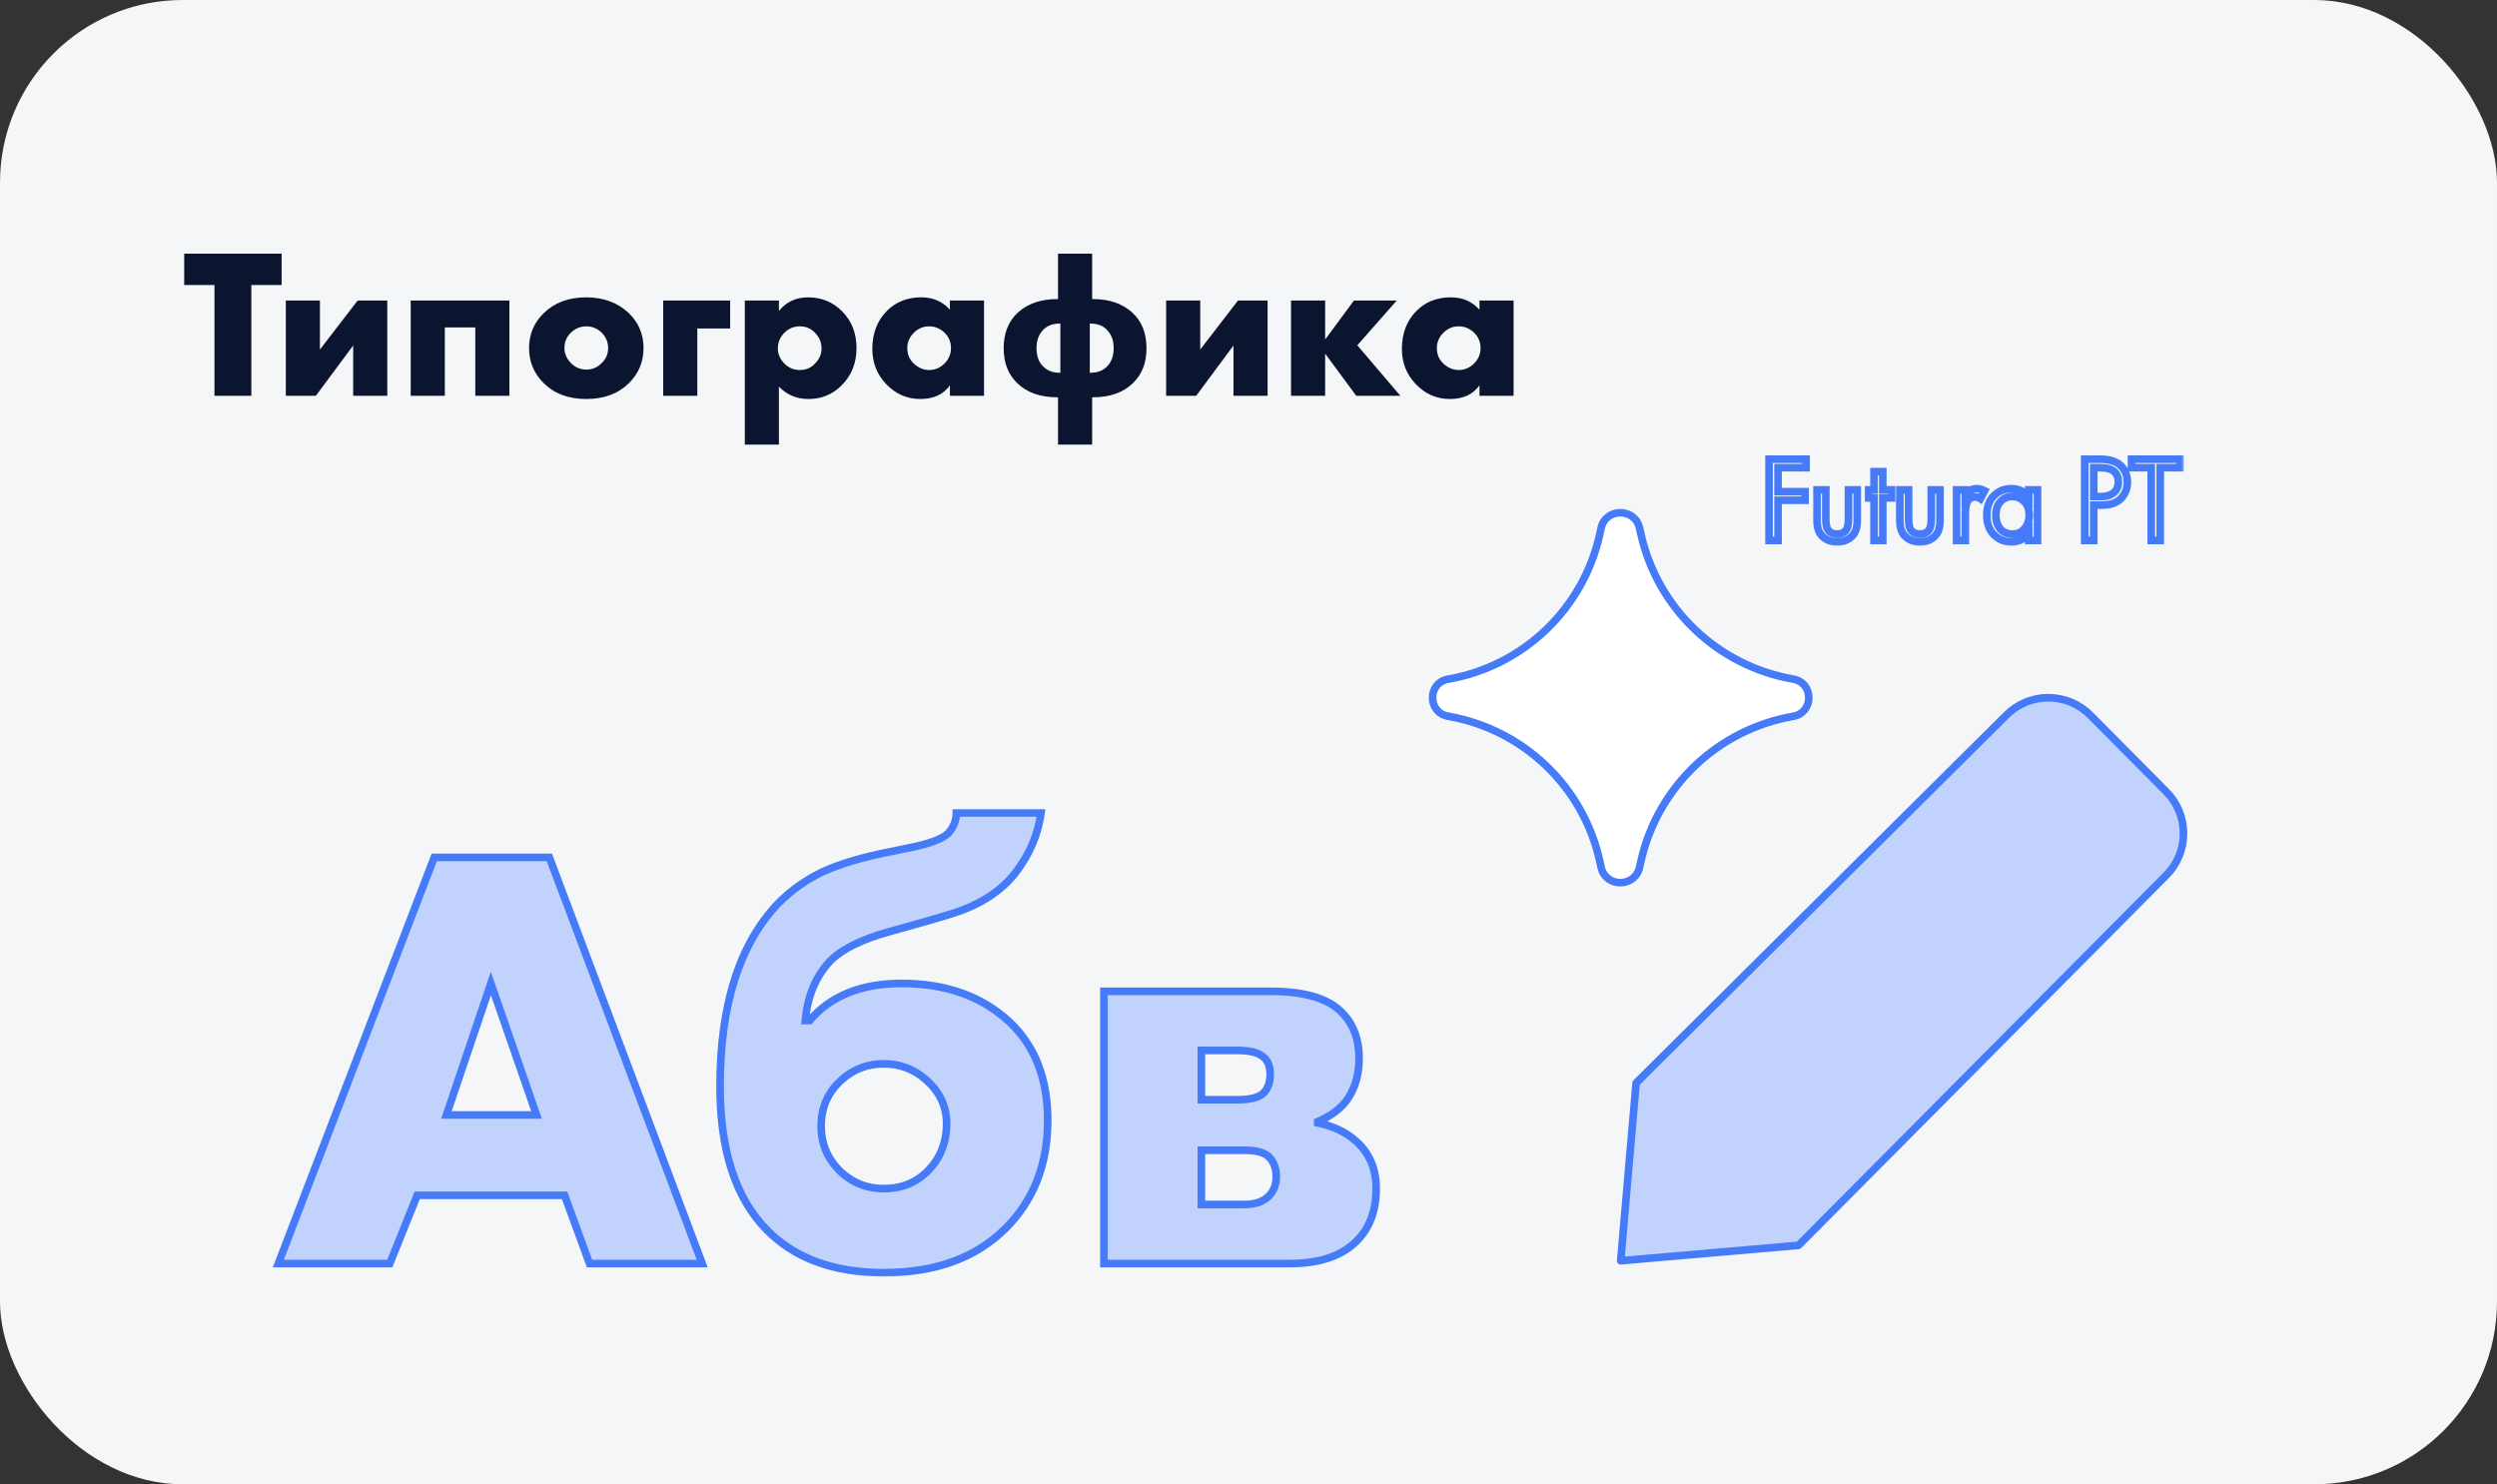 <svg width="328" height="195" viewBox="0 0 328 195" fill="none" xmlns="http://www.w3.org/2000/svg">
<rect x="0" y="0" width="328" height="195" fill="#333333" stroke="none"/>
<rect width="328" height="195" rx="24" fill="#F5F6F8"/>
<path d="M36.992 37.44H33.016V52H28.172V37.44H24.196V33.324H36.992V37.44ZM37.544 39.484H42.024V45.924L46.98 39.484H50.872V52H46.392V45.392L41.492 52H37.544V39.484ZM53.95 52V39.484H66.914V52H62.434V43.012H58.43V52H53.95ZM77.029 42.872C76.264 42.872 75.592 43.143 75.013 43.684C74.434 44.225 74.145 44.907 74.145 45.728C74.145 46.475 74.434 47.137 75.013 47.716C75.573 48.276 76.245 48.556 77.029 48.556C77.794 48.556 78.457 48.276 79.017 47.716C79.596 47.175 79.885 46.512 79.885 45.728C79.885 44.944 79.596 44.263 79.017 43.684C78.438 43.143 77.776 42.872 77.029 42.872ZM82.601 41.136C83.889 42.387 84.533 43.917 84.533 45.728C84.533 47.539 83.889 49.079 82.601 50.348C81.201 51.729 79.334 52.42 77.001 52.42C74.686 52.42 72.829 51.729 71.429 50.348C70.141 49.079 69.497 47.539 69.497 45.728C69.497 43.917 70.141 42.387 71.429 41.136C72.848 39.755 74.705 39.064 77.001 39.064C79.278 39.064 81.145 39.755 82.601 41.136ZM87.118 52V39.484H95.91V43.152H91.598V52H87.118ZM102.317 50.796V58.412H97.837V39.484H102.317V40.856C103.269 39.661 104.548 39.064 106.153 39.064C107.908 39.064 109.392 39.671 110.605 40.884C111.874 42.153 112.509 43.768 112.509 45.728C112.509 47.725 111.837 49.377 110.493 50.684C109.317 51.841 107.889 52.42 106.209 52.42C104.66 52.42 103.362 51.879 102.317 50.796ZM105.061 42.872C104.277 42.872 103.605 43.152 103.045 43.712C102.466 44.291 102.177 44.981 102.177 45.784C102.177 46.531 102.466 47.193 103.045 47.772C103.605 48.332 104.277 48.612 105.061 48.612C105.864 48.612 106.526 48.332 107.049 47.772C107.628 47.193 107.917 46.531 107.917 45.784C107.917 44.981 107.628 44.291 107.049 43.712C106.526 43.152 105.864 42.872 105.061 42.872ZM124.779 40.688V39.484H129.259V52H124.779V50.628C123.92 51.823 122.623 52.42 120.887 52.42C119.132 52.42 117.629 51.757 116.379 50.432C115.184 49.163 114.587 47.632 114.587 45.84C114.587 43.787 115.231 42.116 116.519 40.828C117.695 39.652 119.197 39.064 121.027 39.064C122.557 39.064 123.808 39.605 124.779 40.688ZM122.035 42.872C121.288 42.872 120.635 43.143 120.075 43.684C119.477 44.263 119.179 44.944 119.179 45.728C119.179 46.549 119.468 47.231 120.047 47.772C120.644 48.332 121.316 48.612 122.063 48.612C122.828 48.612 123.5 48.323 124.079 47.744C124.639 47.184 124.919 46.512 124.919 45.728C124.919 44.925 124.629 44.244 124.051 43.684C123.472 43.143 122.8 42.872 122.035 42.872ZM143.461 58.412H138.981V52.196H138.897C136.619 52.196 134.846 51.561 133.577 50.292C132.419 49.153 131.841 47.641 131.841 45.756C131.841 43.777 132.457 42.219 133.689 41.08C134.995 39.885 136.731 39.288 138.897 39.288H138.981V33.324H143.461V39.288H143.545C145.71 39.288 147.446 39.885 148.753 41.08C149.985 42.219 150.601 43.777 150.601 45.756C150.601 47.641 150.022 49.153 148.865 50.292C147.595 51.561 145.822 52.196 143.545 52.196H143.461V58.412ZM143.153 42.508V48.976H143.209C144.086 48.976 144.786 48.733 145.309 48.248C145.962 47.669 146.289 46.829 146.289 45.728C146.289 44.701 145.971 43.88 145.337 43.264C144.814 42.76 144.114 42.508 143.237 42.508H143.153ZM139.289 42.508H139.205C138.327 42.508 137.627 42.76 137.105 43.264C136.47 43.88 136.153 44.701 136.153 45.728C136.153 46.829 136.479 47.669 137.133 48.248C137.655 48.733 138.355 48.976 139.233 48.976H139.289V42.508ZM153.181 39.484H157.661V45.924L162.617 39.484H166.509V52H162.029V45.392L157.129 52H153.181V39.484ZM169.587 52V39.484H174.067V44.608L177.847 39.484H183.475L178.295 45.364L183.951 52H178.155L174.067 46.456V52H169.587ZM194.341 40.688V39.484H198.821V52H194.341V50.628C193.483 51.823 192.185 52.42 190.449 52.42C188.695 52.42 187.192 51.757 185.941 50.432C184.747 49.163 184.149 47.632 184.149 45.84C184.149 43.787 184.793 42.116 186.081 40.828C187.257 39.652 188.76 39.064 190.589 39.064C192.12 39.064 193.371 39.605 194.341 40.688ZM191.597 42.872C190.851 42.872 190.197 43.143 189.637 43.684C189.04 44.263 188.741 44.944 188.741 45.728C188.741 46.549 189.031 47.231 189.609 47.772C190.207 48.332 190.879 48.612 191.625 48.612C192.391 48.612 193.063 48.323 193.641 47.744C194.201 47.184 194.481 46.512 194.481 45.728C194.481 44.925 194.192 44.244 193.613 43.684C193.035 43.143 192.363 42.872 191.597 42.872Z" fill="#0B1530"/>
<path d="M236.246 163.611L212.889 165.635L214.913 142.278L263.496 94.007C264.221 93.265 265.087 92.676 266.043 92.273C266.998 91.871 268.025 91.664 269.062 91.664C270.099 91.664 271.126 91.871 272.082 92.273C273.039 92.676 273.904 93.265 274.629 94.007L284.517 103.972C285.247 104.696 285.827 105.557 286.221 106.506C286.617 107.455 286.82 108.472 286.82 109.5C286.82 110.528 286.617 111.546 286.221 112.494C285.827 113.443 285.247 114.304 284.517 115.028L236.246 163.611Z" fill="#C1D3FD"/>
<path d="M236.246 163.611L212.889 165.635L214.913 142.278L263.496 94.007C264.221 93.265 265.087 92.676 266.043 92.273C266.998 91.871 268.025 91.664 269.062 91.664C270.099 91.664 271.126 91.871 272.082 92.273C273.039 92.676 273.904 93.265 274.629 94.007L284.517 103.972C285.247 104.696 285.827 105.557 286.221 106.506C286.617 107.455 286.82 108.472 286.82 109.5C286.82 110.528 286.617 111.546 286.221 112.494C285.827 113.443 285.247 114.304 284.517 115.028L236.246 163.611Z" stroke="#457BF8" stroke-linecap="round" stroke-linejoin="round"/>
<path d="M190.229 94.099C187.497 93.624 187.497 89.701 190.229 89.226C200.127 87.504 208 79.965 210.149 70.15L210.313 69.398C210.904 66.697 214.749 66.68 215.364 69.376L215.564 70.252C217.792 80.021 225.667 87.496 235.538 89.214C238.284 89.691 238.284 93.634 235.538 94.111C225.667 95.829 217.792 103.304 215.564 113.073L215.364 113.95C214.749 116.645 210.904 116.628 210.313 113.927L210.149 113.175C208 103.36 200.127 95.821 190.229 94.099Z" fill="white"/>
<path d="M190.229 94.099C187.497 93.624 187.497 89.701 190.229 89.226C200.127 87.504 208 79.965 210.149 70.15L210.313 69.398C210.904 66.697 214.749 66.68 215.364 69.376L215.564 70.252C217.792 80.021 225.667 87.496 235.538 89.214C238.284 89.691 238.284 93.634 235.538 94.111C225.667 95.829 217.792 103.304 215.564 113.073L215.364 113.95C214.749 116.645 210.904 116.628 210.313 113.927L210.149 113.175C208 103.36 200.127 95.821 190.229 94.099Z" stroke="#457BF8" stroke-linecap="round" stroke-linejoin="round"/>
<mask id="path-7-outside-1_999_4471" maskUnits="userSpaceOnUse" x="35" y="106" width="147" height="62" fill="black">
<rect fill="white" x="35" y="106" width="147" height="62"/>
<path d="M77.44 166L74.16 157.04H54.8L51.2 166H36.56L57.04 112.64H72.16L92.24 166H77.44ZM58.64 146.48H70.48L64.48 129.2L58.64 146.48ZM105.785 134.08H106.345C109.118 130.827 113.145 129.2 118.425 129.2C124.238 129.2 128.958 130.88 132.585 134.24C135.945 137.387 137.625 141.707 137.625 147.2C137.625 152.96 135.785 157.68 132.105 161.36C128.212 165.253 122.878 167.2 116.105 167.2C109.492 167.2 104.345 165.307 100.665 161.52C96.612 157.36 94.585 151.093 94.585 142.72C94.585 132 97.145 123.973 102.265 118.64C104.025 116.88 105.998 115.493 108.185 114.48C110.425 113.467 113.305 112.613 116.825 111.92L119.145 111.44C121.972 110.907 123.785 110.24 124.585 109.44C125.278 108.64 125.625 107.76 125.625 106.8H136.745C136.372 109.573 135.278 112.16 133.465 114.56C131.758 116.8 129.305 118.507 126.105 119.68C124.932 120.107 121.838 121.013 116.825 122.4C113.145 123.413 110.532 124.72 108.985 126.32C107.118 128.347 106.052 130.933 105.785 134.08ZM116.105 139.76C113.972 139.76 112.132 140.453 110.585 141.84C108.772 143.44 107.865 145.467 107.865 147.92C107.865 150.373 108.772 152.427 110.585 154.08C112.132 155.467 113.972 156.16 116.105 156.16C118.292 156.16 120.132 155.467 121.625 154.08C123.438 152.373 124.345 150.213 124.345 147.6C124.345 145.36 123.438 143.44 121.625 141.84C120.025 140.453 118.185 139.76 116.105 139.76ZM145.009 130.24H166.929C171.196 130.24 174.236 131.093 176.049 132.8C177.703 134.347 178.529 136.427 178.529 139.04C178.529 141.12 178.023 142.907 177.009 144.4C176.156 145.627 174.849 146.613 173.089 147.36V147.52C175.169 147.947 176.876 148.773 178.209 150C179.916 151.547 180.769 153.6 180.769 156.16C180.769 159.04 179.916 161.333 178.209 163.04C176.236 165.013 173.329 166 169.489 166H145.009V130.24ZM157.809 144.48H162.609C164.156 144.48 165.249 144.213 165.889 143.68C166.529 143.093 166.849 142.24 166.849 141.12C166.849 140.107 166.556 139.36 165.969 138.88C165.329 138.293 164.183 138 162.529 138H157.809V144.48ZM157.809 158.24H163.489C164.823 158.24 165.863 157.893 166.609 157.2C167.303 156.507 167.649 155.653 167.649 154.64C167.649 153.52 167.329 152.64 166.689 152C166.103 151.413 165.036 151.12 163.489 151.12H157.809V158.24Z"/>
</mask>
<path d="M77.44 166L74.16 157.04H54.8L51.2 166H36.56L57.04 112.64H72.16L92.24 166H77.44ZM58.64 146.48H70.48L64.48 129.2L58.64 146.48ZM105.785 134.08H106.345C109.118 130.827 113.145 129.2 118.425 129.2C124.238 129.2 128.958 130.88 132.585 134.24C135.945 137.387 137.625 141.707 137.625 147.2C137.625 152.96 135.785 157.68 132.105 161.36C128.212 165.253 122.878 167.2 116.105 167.2C109.492 167.2 104.345 165.307 100.665 161.52C96.612 157.36 94.585 151.093 94.585 142.72C94.585 132 97.145 123.973 102.265 118.64C104.025 116.88 105.998 115.493 108.185 114.48C110.425 113.467 113.305 112.613 116.825 111.92L119.145 111.44C121.972 110.907 123.785 110.24 124.585 109.44C125.278 108.64 125.625 107.76 125.625 106.8H136.745C136.372 109.573 135.278 112.16 133.465 114.56C131.758 116.8 129.305 118.507 126.105 119.68C124.932 120.107 121.838 121.013 116.825 122.4C113.145 123.413 110.532 124.72 108.985 126.32C107.118 128.347 106.052 130.933 105.785 134.08ZM116.105 139.76C113.972 139.76 112.132 140.453 110.585 141.84C108.772 143.44 107.865 145.467 107.865 147.92C107.865 150.373 108.772 152.427 110.585 154.08C112.132 155.467 113.972 156.16 116.105 156.16C118.292 156.16 120.132 155.467 121.625 154.08C123.438 152.373 124.345 150.213 124.345 147.6C124.345 145.36 123.438 143.44 121.625 141.84C120.025 140.453 118.185 139.76 116.105 139.76ZM145.009 130.24H166.929C171.196 130.24 174.236 131.093 176.049 132.8C177.703 134.347 178.529 136.427 178.529 139.04C178.529 141.12 178.023 142.907 177.009 144.4C176.156 145.627 174.849 146.613 173.089 147.36V147.52C175.169 147.947 176.876 148.773 178.209 150C179.916 151.547 180.769 153.6 180.769 156.16C180.769 159.04 179.916 161.333 178.209 163.04C176.236 165.013 173.329 166 169.489 166H145.009V130.24ZM157.809 144.48H162.609C164.156 144.48 165.249 144.213 165.889 143.68C166.529 143.093 166.849 142.24 166.849 141.12C166.849 140.107 166.556 139.36 165.969 138.88C165.329 138.293 164.183 138 162.529 138H157.809V144.48ZM157.809 158.24H163.489C164.823 158.24 165.863 157.893 166.609 157.2C167.303 156.507 167.649 155.653 167.649 154.64C167.649 153.52 167.329 152.64 166.689 152C166.103 151.413 165.036 151.12 163.489 151.12H157.809V158.24Z" fill="#C1D3FD"/>
<path d="M77.44 166L76.971 166.172L77.091 166.5H77.44V166ZM74.16 157.04L74.629 156.868L74.509 156.54H74.16V157.04ZM54.8 157.04V156.54H54.462L54.336 156.854L54.8 157.04ZM51.2 166V166.5H51.538L51.664 166.186L51.2 166ZM36.56 166L36.093 165.821L35.833 166.5H36.56V166ZM57.04 112.64V112.14H56.696L56.573 112.461L57.04 112.64ZM72.16 112.64L72.628 112.464L72.506 112.14H72.16V112.64ZM92.24 166V166.5H92.962L92.708 165.824L92.24 166ZM58.64 146.48L58.166 146.32L57.943 146.98H58.64V146.48ZM70.48 146.48V146.98H71.183L70.952 146.316L70.48 146.48ZM64.48 129.2L64.952 129.036L64.474 127.657L64.006 129.04L64.48 129.2ZM77.909 165.828L74.629 156.868L73.691 157.212L76.971 166.172L77.909 165.828ZM74.16 156.54H54.8V157.54H74.16V156.54ZM54.336 156.854L50.736 165.814L51.664 166.186L55.264 157.226L54.336 156.854ZM51.2 165.5H36.56V166.5H51.2V165.5ZM37.027 166.179L57.507 112.819L56.573 112.461L36.093 165.821L37.027 166.179ZM57.04 113.14H72.16V112.14H57.04V113.14ZM71.692 112.816L91.772 166.176L92.708 165.824L72.628 112.464L71.692 112.816ZM92.24 165.5H77.44V166.5H92.24V165.5ZM58.64 146.98H70.48V145.98H58.64V146.98ZM70.952 146.316L64.952 129.036L64.008 129.364L70.008 146.644L70.952 146.316ZM64.006 129.04L58.166 146.32L59.114 146.64L64.954 129.36L64.006 129.04ZM105.785 134.08L105.287 134.038L105.241 134.58H105.785V134.08ZM106.345 134.08V134.58H106.576L106.726 134.404L106.345 134.08ZM132.585 134.24L132.927 133.875L132.925 133.873L132.585 134.24ZM132.105 161.36L132.459 161.714L132.105 161.36ZM100.665 161.52L101.024 161.172L101.023 161.171L100.665 161.52ZM102.265 118.64L101.911 118.286L101.904 118.294L102.265 118.64ZM108.185 114.48L107.979 114.024L107.975 114.026L108.185 114.48ZM116.825 111.92L116.922 112.411L116.926 112.41L116.825 111.92ZM119.145 111.44L119.052 110.949L119.044 110.95L119.145 111.44ZM124.585 109.44L124.939 109.794L124.951 109.781L124.963 109.767L124.585 109.44ZM125.625 106.8V106.3H125.125V106.8H125.625ZM136.745 106.8L137.241 106.867L137.317 106.3H136.745V106.8ZM133.465 114.56L133.863 114.863L133.864 114.861L133.465 114.56ZM126.105 119.68L126.276 120.15L126.277 120.149L126.105 119.68ZM116.825 122.4L116.958 122.882L116.958 122.882L116.825 122.4ZM108.985 126.32L108.625 125.972L108.617 125.981L108.985 126.32ZM110.585 141.84L110.916 142.215L110.919 142.212L110.585 141.84ZM110.585 154.08L110.248 154.449L110.251 154.452L110.585 154.08ZM121.625 154.08L121.965 154.446L121.968 154.444L121.625 154.08ZM121.625 141.84L121.956 141.465L121.952 141.462L121.625 141.84ZM105.785 134.58H106.345V133.58H105.785V134.58ZM106.726 134.404C109.382 131.288 113.254 129.7 118.425 129.7V128.7C113.036 128.7 108.855 130.365 105.964 133.756L106.726 134.404ZM118.425 129.7C124.136 129.7 128.727 131.347 132.245 134.607L132.925 133.873C129.19 130.413 124.341 128.7 118.425 128.7V129.7ZM132.243 134.605C135.483 137.639 137.125 141.816 137.125 147.2H138.125C138.125 141.597 136.407 137.134 132.927 133.875L132.243 134.605ZM137.125 147.2C137.125 152.843 135.327 157.431 131.751 161.006L132.459 161.714C136.243 157.929 138.125 153.077 138.125 147.2H137.125ZM131.751 161.006C127.973 164.785 122.778 166.7 116.105 166.7V167.7C122.979 167.7 128.451 165.721 132.459 161.714L131.751 161.006ZM116.105 166.7C109.591 166.7 104.587 164.838 101.024 161.172L100.306 161.868C104.103 165.775 109.393 167.7 116.105 167.7V166.7ZM101.023 161.171C97.094 157.139 95.085 151.021 95.085 142.72H94.085C94.085 151.166 96.129 157.581 100.307 161.869L101.023 161.171ZM95.085 142.72C95.085 132.071 97.628 124.192 102.626 118.986L101.904 118.294C96.662 123.755 94.085 131.929 94.085 142.72H95.085ZM102.619 118.994C104.338 117.274 106.264 115.921 108.395 114.934L107.975 114.026C105.733 115.065 103.712 116.486 101.911 118.286L102.619 118.994ZM108.391 114.936C110.584 113.943 113.424 113.1 116.922 112.411L116.728 111.429C113.186 112.127 110.266 112.99 107.979 114.024L108.391 114.936ZM116.926 112.41L119.246 111.93L119.044 110.95L116.724 111.43L116.926 112.41ZM119.238 111.931C120.666 111.662 121.856 111.356 122.798 111.009C123.731 110.666 124.463 110.269 124.939 109.794L124.231 109.086C123.907 109.411 123.333 109.747 122.452 110.071C121.581 110.391 120.45 110.685 119.052 110.949L119.238 111.931ZM124.963 109.767C125.726 108.887 126.125 107.893 126.125 106.8H125.125C125.125 107.627 124.83 108.393 124.207 109.113L124.963 109.767ZM125.625 107.3H136.745V106.3H125.625V107.3ZM136.249 106.733C135.888 109.415 134.832 111.922 133.066 114.259L133.864 114.861C135.725 112.398 136.855 109.732 137.241 106.867L136.249 106.733ZM133.067 114.257C131.43 116.407 129.062 118.063 125.933 119.211L126.277 120.149C129.548 118.95 132.087 117.193 133.863 114.863L133.067 114.257ZM125.934 119.21C124.784 119.628 121.713 120.529 116.692 121.918L116.958 122.882C121.964 121.497 125.08 120.585 126.276 120.15L125.934 119.21ZM116.692 121.918C112.98 122.94 110.264 124.277 108.626 125.972L109.344 126.668C110.799 125.163 113.31 123.887 116.958 122.882L116.692 121.918ZM108.617 125.981C106.665 128.101 105.561 130.797 105.287 134.038L106.283 134.122C106.542 131.069 107.572 128.592 109.353 126.659L108.617 125.981ZM116.105 139.26C113.852 139.26 111.892 139.996 110.251 141.468L110.919 142.212C112.371 140.91 114.091 140.26 116.105 140.26V139.26ZM110.254 141.465C108.332 143.162 107.365 145.326 107.365 147.92H108.365C108.365 145.608 109.212 143.718 110.916 142.215L110.254 141.465ZM107.365 147.92C107.365 150.514 108.331 152.701 110.248 154.449L110.922 153.711C109.212 152.152 108.365 150.233 108.365 147.92H107.365ZM110.251 154.452C111.892 155.924 113.852 156.66 116.105 156.66V155.66C114.091 155.66 112.371 155.01 110.919 153.708L110.251 154.452ZM116.105 156.66C118.408 156.66 120.372 155.926 121.965 154.446L121.285 153.714C119.891 155.008 118.176 155.66 116.105 155.66V156.66ZM121.968 154.444C123.887 152.638 124.845 150.344 124.845 147.6H123.845C123.845 150.083 122.99 152.109 121.282 153.716L121.968 154.444ZM124.845 147.6C124.845 145.204 123.867 143.151 121.956 141.465L121.294 142.215C123.01 143.729 123.845 145.516 123.845 147.6H124.845ZM121.952 141.462C120.263 139.998 118.308 139.26 116.105 139.26V140.26C118.062 140.26 119.787 140.908 121.298 142.218L121.952 141.462ZM145.009 130.24V129.74H144.509V130.24H145.009ZM176.049 132.8L175.707 133.164L175.708 133.165L176.049 132.8ZM177.009 144.4L177.42 144.686L177.423 144.681L177.009 144.4ZM173.089 147.36L172.894 146.9L172.589 147.029V147.36H173.089ZM173.089 147.52H172.589V147.928L172.989 148.01L173.089 147.52ZM178.209 150L177.871 150.368L177.874 150.37L178.209 150ZM145.009 166H144.509V166.5H145.009V166ZM157.809 144.48H157.309V144.98H157.809V144.48ZM165.889 143.68L166.209 144.064L166.219 144.057L166.227 144.049L165.889 143.68ZM165.969 138.88L165.632 139.249L165.642 139.258L165.653 139.267L165.969 138.88ZM157.809 138V137.5H157.309V138H157.809ZM157.809 158.24H157.309V158.74H157.809V158.24ZM166.609 157.2L166.95 157.566L166.956 157.56L166.963 157.554L166.609 157.2ZM166.689 152L166.336 152.354L166.689 152ZM157.809 151.12V150.62H157.309V151.12H157.809ZM145.009 130.74H166.929V129.74H145.009V130.74ZM166.929 130.74C171.153 130.74 174.033 131.589 175.707 133.164L176.392 132.436C174.439 130.598 171.239 129.74 166.929 129.74V130.74ZM175.708 133.165C177.244 134.602 178.029 136.542 178.029 139.04H179.029C179.029 136.312 178.161 134.091 176.391 132.435L175.708 133.165ZM178.029 139.04C178.029 141.036 177.545 142.721 176.596 144.119L177.423 144.681C178.501 143.092 179.029 141.204 179.029 139.04H178.029ZM176.599 144.114C175.813 145.245 174.591 146.18 172.894 146.9L173.285 147.82C175.107 147.047 176.5 146.008 177.42 144.686L176.599 144.114ZM172.589 147.36V147.52H173.589V147.36H172.589ZM172.989 148.01C174.995 148.421 176.615 149.213 177.871 150.368L178.548 149.632C177.137 148.334 175.343 147.472 173.19 147.03L172.989 148.01ZM177.874 150.37C179.463 151.811 180.269 153.724 180.269 156.16H181.269C181.269 153.476 180.369 151.282 178.545 149.63L177.874 150.37ZM180.269 156.16C180.269 158.935 179.451 161.091 177.856 162.686L178.563 163.394C180.381 161.575 181.269 159.145 181.269 156.16H180.269ZM177.856 162.686C176.007 164.535 173.248 165.5 169.489 165.5V166.5C173.411 166.5 176.465 165.491 178.563 163.394L177.856 162.686ZM169.489 165.5H145.009V166.5H169.489V165.5ZM145.509 166V130.24H144.509V166H145.509ZM157.809 144.98H162.609V143.98H157.809V144.98ZM162.609 144.98C164.185 144.98 165.43 144.714 166.209 144.064L165.569 143.296C165.069 143.713 164.127 143.98 162.609 143.98V144.98ZM166.227 144.049C166.999 143.342 167.349 142.337 167.349 141.12H166.349C166.349 142.143 166.06 142.845 165.552 143.311L166.227 144.049ZM167.349 141.12C167.349 140.011 167.025 139.098 166.286 138.493L165.653 139.267C166.087 139.622 166.349 140.203 166.349 141.12H167.349ZM166.307 138.511C165.521 137.791 164.208 137.5 162.529 137.5V138.5C164.157 138.5 165.137 138.796 165.632 139.249L166.307 138.511ZM162.529 137.5H157.809V138.5H162.529V137.5ZM157.309 138V144.48H158.309V138H157.309ZM157.809 158.74H163.489V157.74H157.809V158.74ZM163.489 158.74C164.909 158.74 166.085 158.369 166.95 157.566L166.269 156.834C165.641 157.417 164.737 157.74 163.489 157.74V158.74ZM166.963 157.554C167.753 156.763 168.149 155.781 168.149 154.64H167.149C167.149 155.526 166.852 156.25 166.256 156.846L166.963 157.554ZM168.149 154.64C168.149 153.421 167.798 152.401 167.043 151.646L166.336 152.354C166.861 152.879 167.149 153.619 167.149 154.64H168.149ZM167.043 151.646C166.309 150.912 165.066 150.62 163.489 150.62V151.62C165.006 151.62 165.897 151.914 166.336 152.354L167.043 151.646ZM163.489 150.62H157.809V151.62H163.489V150.62ZM157.309 151.12V158.24H158.309V151.12H157.309Z" fill="#457BF8" mask="url(#path-7-outside-1_999_4471)"/>
<mask id="path-9-outside-2_999_4471" maskUnits="userSpaceOnUse" x="231" y="59" width="56" height="13" fill="black">
<rect fill="white" x="231" y="59" width="56" height="13"/>
<path d="M237.24 60.328V61.448H233.56V64.6H237.112V65.72H233.56V71H232.376V60.328H237.24ZM239.834 64.36V68.232C239.834 68.904 239.94 69.379 240.154 69.656C240.42 69.997 240.81 70.168 241.322 70.168C241.834 70.168 242.223 69.997 242.49 69.656C242.703 69.379 242.81 68.904 242.81 68.232V64.36H243.962V68.36C243.962 69.256 243.759 69.923 243.354 70.36C242.831 70.915 242.154 71.192 241.322 71.192C240.49 71.192 239.812 70.915 239.29 70.36C238.884 69.923 238.682 69.256 238.682 68.36V64.36H239.834ZM248.471 65.416H247.319V71H246.167V65.416H245.463V64.36H246.167V61.96H247.319V64.36H248.471V65.416ZM250.709 64.36V68.232C250.709 68.904 250.815 69.379 251.029 69.656C251.295 69.997 251.685 70.168 252.197 70.168C252.709 70.168 253.098 69.997 253.365 69.656C253.578 69.379 253.685 68.904 253.685 68.232V64.36H254.837V68.36C254.837 69.256 254.634 69.923 254.229 70.36C253.706 70.915 253.029 71.192 252.197 71.192C251.365 71.192 250.687 70.915 250.165 70.36C249.759 69.923 249.557 69.256 249.557 68.36V64.36H250.709ZM257.01 71V64.36H258.162V65.08C258.535 64.493 259.037 64.2 259.666 64.2C259.986 64.2 260.327 64.291 260.69 64.472L260.146 65.512C259.933 65.363 259.709 65.288 259.474 65.288C259.069 65.288 258.759 65.427 258.546 65.704C258.29 66.045 258.162 66.643 258.162 67.496V71H257.01ZM266.489 65.304V64.36H267.641V71H266.489V70.072C265.913 70.819 265.155 71.192 264.217 71.192C263.321 71.192 262.558 70.883 261.929 70.264C261.299 69.645 260.985 68.781 260.985 67.672C260.985 66.584 261.294 65.736 261.913 65.128C262.542 64.509 263.31 64.2 264.217 64.2C265.177 64.2 265.934 64.568 266.489 65.304ZM264.345 65.224C263.737 65.224 263.219 65.443 262.793 65.88C262.377 66.307 262.169 66.904 262.169 67.672C262.169 68.408 262.361 69.011 262.745 69.48C263.139 69.939 263.673 70.168 264.345 70.168C265.017 70.168 265.55 69.928 265.945 69.448C266.35 68.968 266.553 68.381 266.553 67.688C266.553 66.899 266.329 66.291 265.881 65.864C265.433 65.437 264.921 65.224 264.345 65.224ZM273.845 60.328H275.781C276.997 60.328 277.893 60.579 278.469 61.08C279.119 61.635 279.445 62.397 279.445 63.368C279.445 64.2 279.162 64.909 278.597 65.496C278.042 66.072 277.199 66.36 276.069 66.36H275.029V71H273.845V60.328ZM275.029 61.448V65.24H276.005C276.709 65.24 277.258 65.069 277.653 64.728C278.058 64.387 278.261 63.912 278.261 63.304C278.261 62.067 277.477 61.448 275.909 61.448H275.029ZM286.358 61.448H283.766V71H282.582V61.448H279.99V60.328H286.358V61.448Z"/>
</mask>
<path d="M237.24 60.328H237.74V59.828H237.24V60.328ZM237.24 61.448V61.948H237.74V61.448H237.24ZM233.56 61.448V60.948H233.06V61.448H233.56ZM233.56 64.6H233.06V65.1H233.56V64.6ZM237.112 64.6H237.612V64.1H237.112V64.6ZM237.112 65.72V66.22H237.612V65.72H237.112ZM233.56 65.72V65.22H233.06V65.72H233.56ZM233.56 71V71.5H234.06V71H233.56ZM232.376 71H231.876V71.5H232.376V71ZM232.376 60.328V59.828H231.876V60.328H232.376ZM236.74 60.328V61.448H237.74V60.328H236.74ZM237.24 60.948H233.56V61.948H237.24V60.948ZM233.06 61.448V64.6H234.06V61.448H233.06ZM233.56 65.1H237.112V64.1H233.56V65.1ZM236.612 64.6V65.72H237.612V64.6H236.612ZM237.112 65.22H233.56V66.22H237.112V65.22ZM233.06 65.72V71H234.06V65.72H233.06ZM233.56 70.5H232.376V71.5H233.56V70.5ZM232.876 71V60.328H231.876V71H232.876ZM232.376 60.828H237.24V59.828H232.376V60.828ZM239.834 64.36H240.334V63.86H239.834V64.36ZM240.154 69.656L239.757 69.961L239.76 69.964L240.154 69.656ZM242.49 69.656L242.884 69.964L242.886 69.961L242.49 69.656ZM242.81 64.36V63.86H242.31V64.36H242.81ZM243.962 64.36H244.462V63.86H243.962V64.36ZM243.354 70.36L243.718 70.703L243.72 70.7L243.354 70.36ZM239.29 70.36L238.923 70.7L238.926 70.703L239.29 70.36ZM238.682 64.36V63.86H238.182V64.36H238.682ZM239.334 64.36V68.232H240.334V64.36H239.334ZM239.334 68.232C239.334 68.927 239.438 69.546 239.757 69.961L240.55 69.351C240.443 69.211 240.334 68.881 240.334 68.232H239.334ZM239.76 69.964C240.139 70.449 240.687 70.668 241.322 70.668V69.668C240.932 69.668 240.702 69.545 240.548 69.348L239.76 69.964ZM241.322 70.668C241.956 70.668 242.505 70.449 242.884 69.964L242.096 69.348C241.942 69.545 241.711 69.668 241.322 69.668V70.668ZM242.886 69.961C243.205 69.546 243.31 68.927 243.31 68.232H242.31C242.31 68.881 242.201 69.211 242.093 69.351L242.886 69.961ZM243.31 68.232V64.36H242.31V68.232H243.31ZM242.81 64.86H243.962V63.86H242.81V64.86ZM243.462 64.36V68.36H244.462V64.36H243.462ZM243.462 68.36C243.462 69.192 243.272 69.712 242.987 70.02L243.72 70.7C244.246 70.133 244.462 69.32 244.462 68.36H243.462ZM242.99 70.017C242.571 70.462 242.03 70.692 241.322 70.692V71.692C242.277 71.692 243.091 71.368 243.718 70.703L242.99 70.017ZM241.322 70.692C240.613 70.692 240.073 70.462 239.654 70.017L238.926 70.703C239.552 71.368 240.366 71.692 241.322 71.692V70.692ZM239.656 70.02C239.371 69.712 239.182 69.192 239.182 68.36H238.182C238.182 69.32 238.398 70.133 238.923 70.7L239.656 70.02ZM239.182 68.36V64.36H238.182V68.36H239.182ZM238.682 64.86H239.834V63.86H238.682V64.86ZM248.471 65.416V65.916H248.971V65.416H248.471ZM247.319 65.416V64.916H246.819V65.416H247.319ZM247.319 71V71.5H247.819V71H247.319ZM246.167 71H245.667V71.5H246.167V71ZM246.167 65.416H246.667V64.916H246.167V65.416ZM245.463 65.416H244.963V65.916H245.463V65.416ZM245.463 64.36V63.86H244.963V64.36H245.463ZM246.167 64.36V64.86H246.667V64.36H246.167ZM246.167 61.96V61.46H245.667V61.96H246.167ZM247.319 61.96H247.819V61.46H247.319V61.96ZM247.319 64.36H246.819V64.86H247.319V64.36ZM248.471 64.36H248.971V63.86H248.471V64.36ZM248.471 64.916H247.319V65.916H248.471V64.916ZM246.819 65.416V71H247.819V65.416H246.819ZM247.319 70.5H246.167V71.5H247.319V70.5ZM246.667 71V65.416H245.667V71H246.667ZM246.167 64.916H245.463V65.916H246.167V64.916ZM245.963 65.416V64.36H244.963V65.416H245.963ZM245.463 64.86H246.167V63.86H245.463V64.86ZM246.667 64.36V61.96H245.667V64.36H246.667ZM246.167 62.46H247.319V61.46H246.167V62.46ZM246.819 61.96V64.36H247.819V61.96H246.819ZM247.319 64.86H248.471V63.86H247.319V64.86ZM247.971 64.36V65.416H248.971V64.36H247.971ZM250.709 64.36H251.209V63.86H250.709V64.36ZM251.029 69.656L250.632 69.961L250.635 69.964L251.029 69.656ZM253.365 69.656L253.759 69.964L253.761 69.961L253.365 69.656ZM253.685 64.36V63.86H253.185V64.36H253.685ZM254.837 64.36H255.337V63.86H254.837V64.36ZM254.229 70.36L254.593 70.703L254.595 70.7L254.229 70.36ZM250.165 70.36L249.798 70.7L249.801 70.703L250.165 70.36ZM249.557 64.36V63.86H249.057V64.36H249.557ZM250.209 64.36V68.232H251.209V64.36H250.209ZM250.209 68.232C250.209 68.927 250.313 69.546 250.632 69.961L251.425 69.351C251.318 69.211 251.209 68.881 251.209 68.232H250.209ZM250.635 69.964C251.014 70.449 251.562 70.668 252.197 70.668V69.668C251.807 69.668 251.577 69.545 251.423 69.348L250.635 69.964ZM252.197 70.668C252.831 70.668 253.38 70.449 253.759 69.964L252.971 69.348C252.817 69.545 252.586 69.668 252.197 69.668V70.668ZM253.761 69.961C254.08 69.546 254.185 68.927 254.185 68.232H253.185C253.185 68.881 253.076 69.211 252.968 69.351L253.761 69.961ZM254.185 68.232V64.36H253.185V68.232H254.185ZM253.685 64.86H254.837V63.86H253.685V64.86ZM254.337 64.36V68.36H255.337V64.36H254.337ZM254.337 68.36C254.337 69.192 254.147 69.712 253.862 70.02L254.595 70.7C255.121 70.133 255.337 69.32 255.337 68.36H254.337ZM253.865 70.017C253.446 70.462 252.905 70.692 252.197 70.692V71.692C253.152 71.692 253.966 71.368 254.593 70.703L253.865 70.017ZM252.197 70.692C251.488 70.692 250.948 70.462 250.529 70.017L249.801 70.703C250.427 71.368 251.241 71.692 252.197 71.692V70.692ZM250.531 70.02C250.246 69.712 250.057 69.192 250.057 68.36H249.057C249.057 69.32 249.273 70.133 249.798 70.7L250.531 70.02ZM250.057 68.36V64.36H249.057V68.36H250.057ZM249.557 64.86H250.709V63.86H249.557V64.86ZM257.01 71H256.51V71.5H257.01V71ZM257.01 64.36V63.86H256.51V64.36H257.01ZM258.162 64.36H258.662V63.86H258.162V64.36ZM258.162 65.08H257.662V66.797L258.584 65.348L258.162 65.08ZM260.69 64.472L261.133 64.704L261.369 64.252L260.913 64.025L260.69 64.472ZM260.146 65.512L259.859 65.922L260.325 66.248L260.589 65.744L260.146 65.512ZM258.546 65.704L258.15 65.399L258.146 65.404L258.546 65.704ZM258.162 71V71.5H258.662V71H258.162ZM257.51 71V64.36H256.51V71H257.51ZM257.01 64.86H258.162V63.86H257.01V64.86ZM257.662 64.36V65.08H258.662V64.36H257.662ZM258.584 65.348C258.877 64.888 259.228 64.7 259.666 64.7V63.7C258.845 63.7 258.194 64.099 257.74 64.812L258.584 65.348ZM259.666 64.7C259.89 64.7 260.155 64.764 260.466 64.919L260.913 64.025C260.499 63.818 260.081 63.7 259.666 63.7V64.7ZM260.247 64.24L259.703 65.28L260.589 65.744L261.133 64.704L260.247 64.24ZM260.433 65.102C260.145 64.901 259.822 64.788 259.474 64.788V65.788C259.595 65.788 259.72 65.824 259.859 65.922L260.433 65.102ZM259.474 64.788C258.941 64.788 258.473 64.978 258.15 65.399L258.942 66.009C259.045 65.875 259.196 65.788 259.474 65.788V64.788ZM258.146 65.404C257.786 65.884 257.662 66.625 257.662 67.496H258.662C258.662 66.66 258.794 66.207 258.946 66.004L258.146 65.404ZM257.662 67.496V71H258.662V67.496H257.662ZM258.162 70.5H257.01V71.5H258.162V70.5ZM266.488 65.304L266.089 65.605L266.988 66.798V65.304H266.488ZM266.488 64.36V63.86H265.988V64.36H266.488ZM267.64 64.36H268.14V63.86H267.64V64.36ZM267.64 71V71.5H268.14V71H267.64ZM266.488 71H265.988V71.5H266.488V71ZM266.488 70.072H266.988V68.605L266.093 69.767L266.488 70.072ZM261.928 70.264L261.578 70.621L261.928 70.264ZM261.913 65.128L262.263 65.485L262.263 65.485L261.913 65.128ZM262.792 65.88L262.435 65.531L262.434 65.531L262.792 65.88ZM262.744 69.48L262.357 69.797L262.365 69.806L262.744 69.48ZM265.944 69.448L265.562 69.125L265.558 69.13L265.944 69.448ZM265.881 65.864L265.536 66.226V66.226L265.881 65.864ZM266.988 65.304V64.36H265.988V65.304H266.988ZM266.488 64.86H267.64V63.86H266.488V64.86ZM267.14 64.36V71H268.14V64.36H267.14ZM267.64 70.5H266.488V71.5H267.64V70.5ZM266.988 71V70.072H265.988V71H266.988ZM266.093 69.767C265.611 70.391 264.999 70.692 264.216 70.692V71.692C265.311 71.692 266.214 71.246 266.884 70.377L266.093 69.767ZM264.216 70.692C263.449 70.692 262.813 70.433 262.279 69.907L261.578 70.621C262.302 71.333 263.192 71.692 264.216 71.692V70.692ZM262.279 69.907C261.768 69.406 261.485 68.684 261.485 67.672H260.485C260.485 68.879 260.83 69.885 261.578 70.621L262.279 69.907ZM261.485 67.672C261.485 66.682 261.763 65.976 262.263 65.485L261.562 64.771C260.825 65.496 260.485 66.486 260.485 67.672H261.485ZM262.263 65.485C262.796 64.961 263.437 64.7 264.216 64.7V63.7C263.183 63.7 262.288 64.058 261.562 64.771L262.263 65.485ZM264.216 64.7C265.027 64.7 265.634 65 266.089 65.605L266.888 65.003C266.234 64.136 265.326 63.7 264.216 63.7V64.7ZM264.345 64.724C263.601 64.724 262.955 64.998 262.435 65.531L263.15 66.229C263.483 65.888 263.872 65.724 264.345 65.724V64.724ZM262.434 65.531C261.903 66.076 261.669 66.813 261.669 67.672H262.669C262.669 66.995 262.85 66.538 263.151 66.229L262.434 65.531ZM261.669 67.672C261.669 68.498 261.886 69.22 262.358 69.797L263.131 69.163C262.835 68.801 262.669 68.318 262.669 67.672H261.669ZM262.365 69.806C262.866 70.388 263.545 70.668 264.345 70.668V69.668C263.8 69.668 263.412 69.489 263.124 69.154L262.365 69.806ZM264.345 70.668C265.152 70.668 265.833 70.371 266.331 69.766L265.558 69.13C265.267 69.485 264.881 69.668 264.345 69.668V70.668ZM266.327 69.771C266.816 69.191 267.053 68.486 267.053 67.688H266.053C266.053 68.276 265.884 68.745 265.562 69.125L266.327 69.771ZM267.053 67.688C267.053 66.802 266.798 66.047 266.225 65.502L265.536 66.226C265.859 66.534 266.053 66.996 266.053 67.688H267.053ZM266.225 65.502C265.692 64.994 265.059 64.724 264.345 64.724V65.724C264.782 65.724 265.173 65.881 265.536 66.226L266.225 65.502ZM273.845 60.328V59.828H273.345V60.328H273.845ZM278.469 61.08L278.14 61.457L278.144 61.461L278.469 61.08ZM278.597 65.496L278.237 65.149L278.237 65.149L278.597 65.496ZM275.029 66.36V65.86H274.529V66.36H275.029ZM275.029 71V71.5H275.529V71H275.029ZM273.845 71H273.345V71.5H273.845V71ZM275.029 61.448V60.948H274.529V61.448H275.029ZM275.029 65.24H274.529V65.74H275.029V65.24ZM277.653 64.728L277.331 64.346L277.326 64.35L277.653 64.728ZM273.845 60.828H275.781V59.828H273.845V60.828ZM275.781 60.828C276.944 60.828 277.696 61.07 278.14 61.457L278.797 60.703C278.089 60.087 277.05 59.828 275.781 59.828V60.828ZM278.144 61.461C278.668 61.907 278.945 62.522 278.945 63.368H279.945C279.945 62.273 279.571 61.363 278.793 60.7L278.144 61.461ZM278.945 63.368C278.945 64.074 278.71 64.658 278.237 65.149L278.957 65.843C279.614 65.161 279.945 64.326 279.945 63.368H278.945ZM278.237 65.149C277.81 65.593 277.121 65.86 276.069 65.86V66.86C277.278 66.86 278.275 66.551 278.957 65.843L278.237 65.149ZM276.069 65.86H275.029V66.86H276.069V65.86ZM274.529 66.36V71H275.529V66.36H274.529ZM275.029 70.5H273.845V71.5H275.029V70.5ZM274.345 71V60.328H273.345V71H274.345ZM274.529 61.448V65.24H275.529V61.448H274.529ZM275.029 65.74H276.005V64.74H275.029V65.74ZM276.005 65.74C276.787 65.74 277.467 65.55 277.98 65.106L277.326 64.35C277.049 64.589 276.631 64.74 276.005 64.74V65.74ZM277.975 65.111C278.51 64.659 278.761 64.035 278.761 63.304H277.761C277.761 63.789 277.606 64.114 277.331 64.346L277.975 65.111ZM278.761 63.304C278.761 62.573 278.523 61.946 277.982 61.52C277.464 61.111 276.745 60.948 275.909 60.948V61.948C276.641 61.948 277.097 62.095 277.363 62.304C277.606 62.497 277.761 62.798 277.761 63.304H278.761ZM275.909 60.948H275.029V61.948H275.909V60.948ZM286.358 61.448V61.948H286.858V61.448H286.358ZM283.766 61.448V60.948H283.266V61.448H283.766ZM283.766 71V71.5H284.266V71H283.766ZM282.582 71H282.082V71.5H282.582V71ZM282.582 61.448H283.082V60.948H282.582V61.448ZM279.99 61.448H279.49V61.948H279.99V61.448ZM279.99 60.328V59.828H279.49V60.328H279.99ZM286.358 60.328H286.858V59.828H286.358V60.328ZM286.358 60.948H283.766V61.948H286.358V60.948ZM283.266 61.448V71H284.266V61.448H283.266ZM283.766 70.5H282.582V71.5H283.766V70.5ZM283.082 71V61.448H282.082V71H283.082ZM282.582 60.948H279.99V61.948H282.582V60.948ZM280.49 61.448V60.328H279.49V61.448H280.49ZM279.99 60.828H286.358V59.828H279.99V60.828ZM285.858 60.328V61.448H286.858V60.328H285.858Z" fill="#457BF8" mask="url(#path-9-outside-2_999_4471)"/>
</svg>
